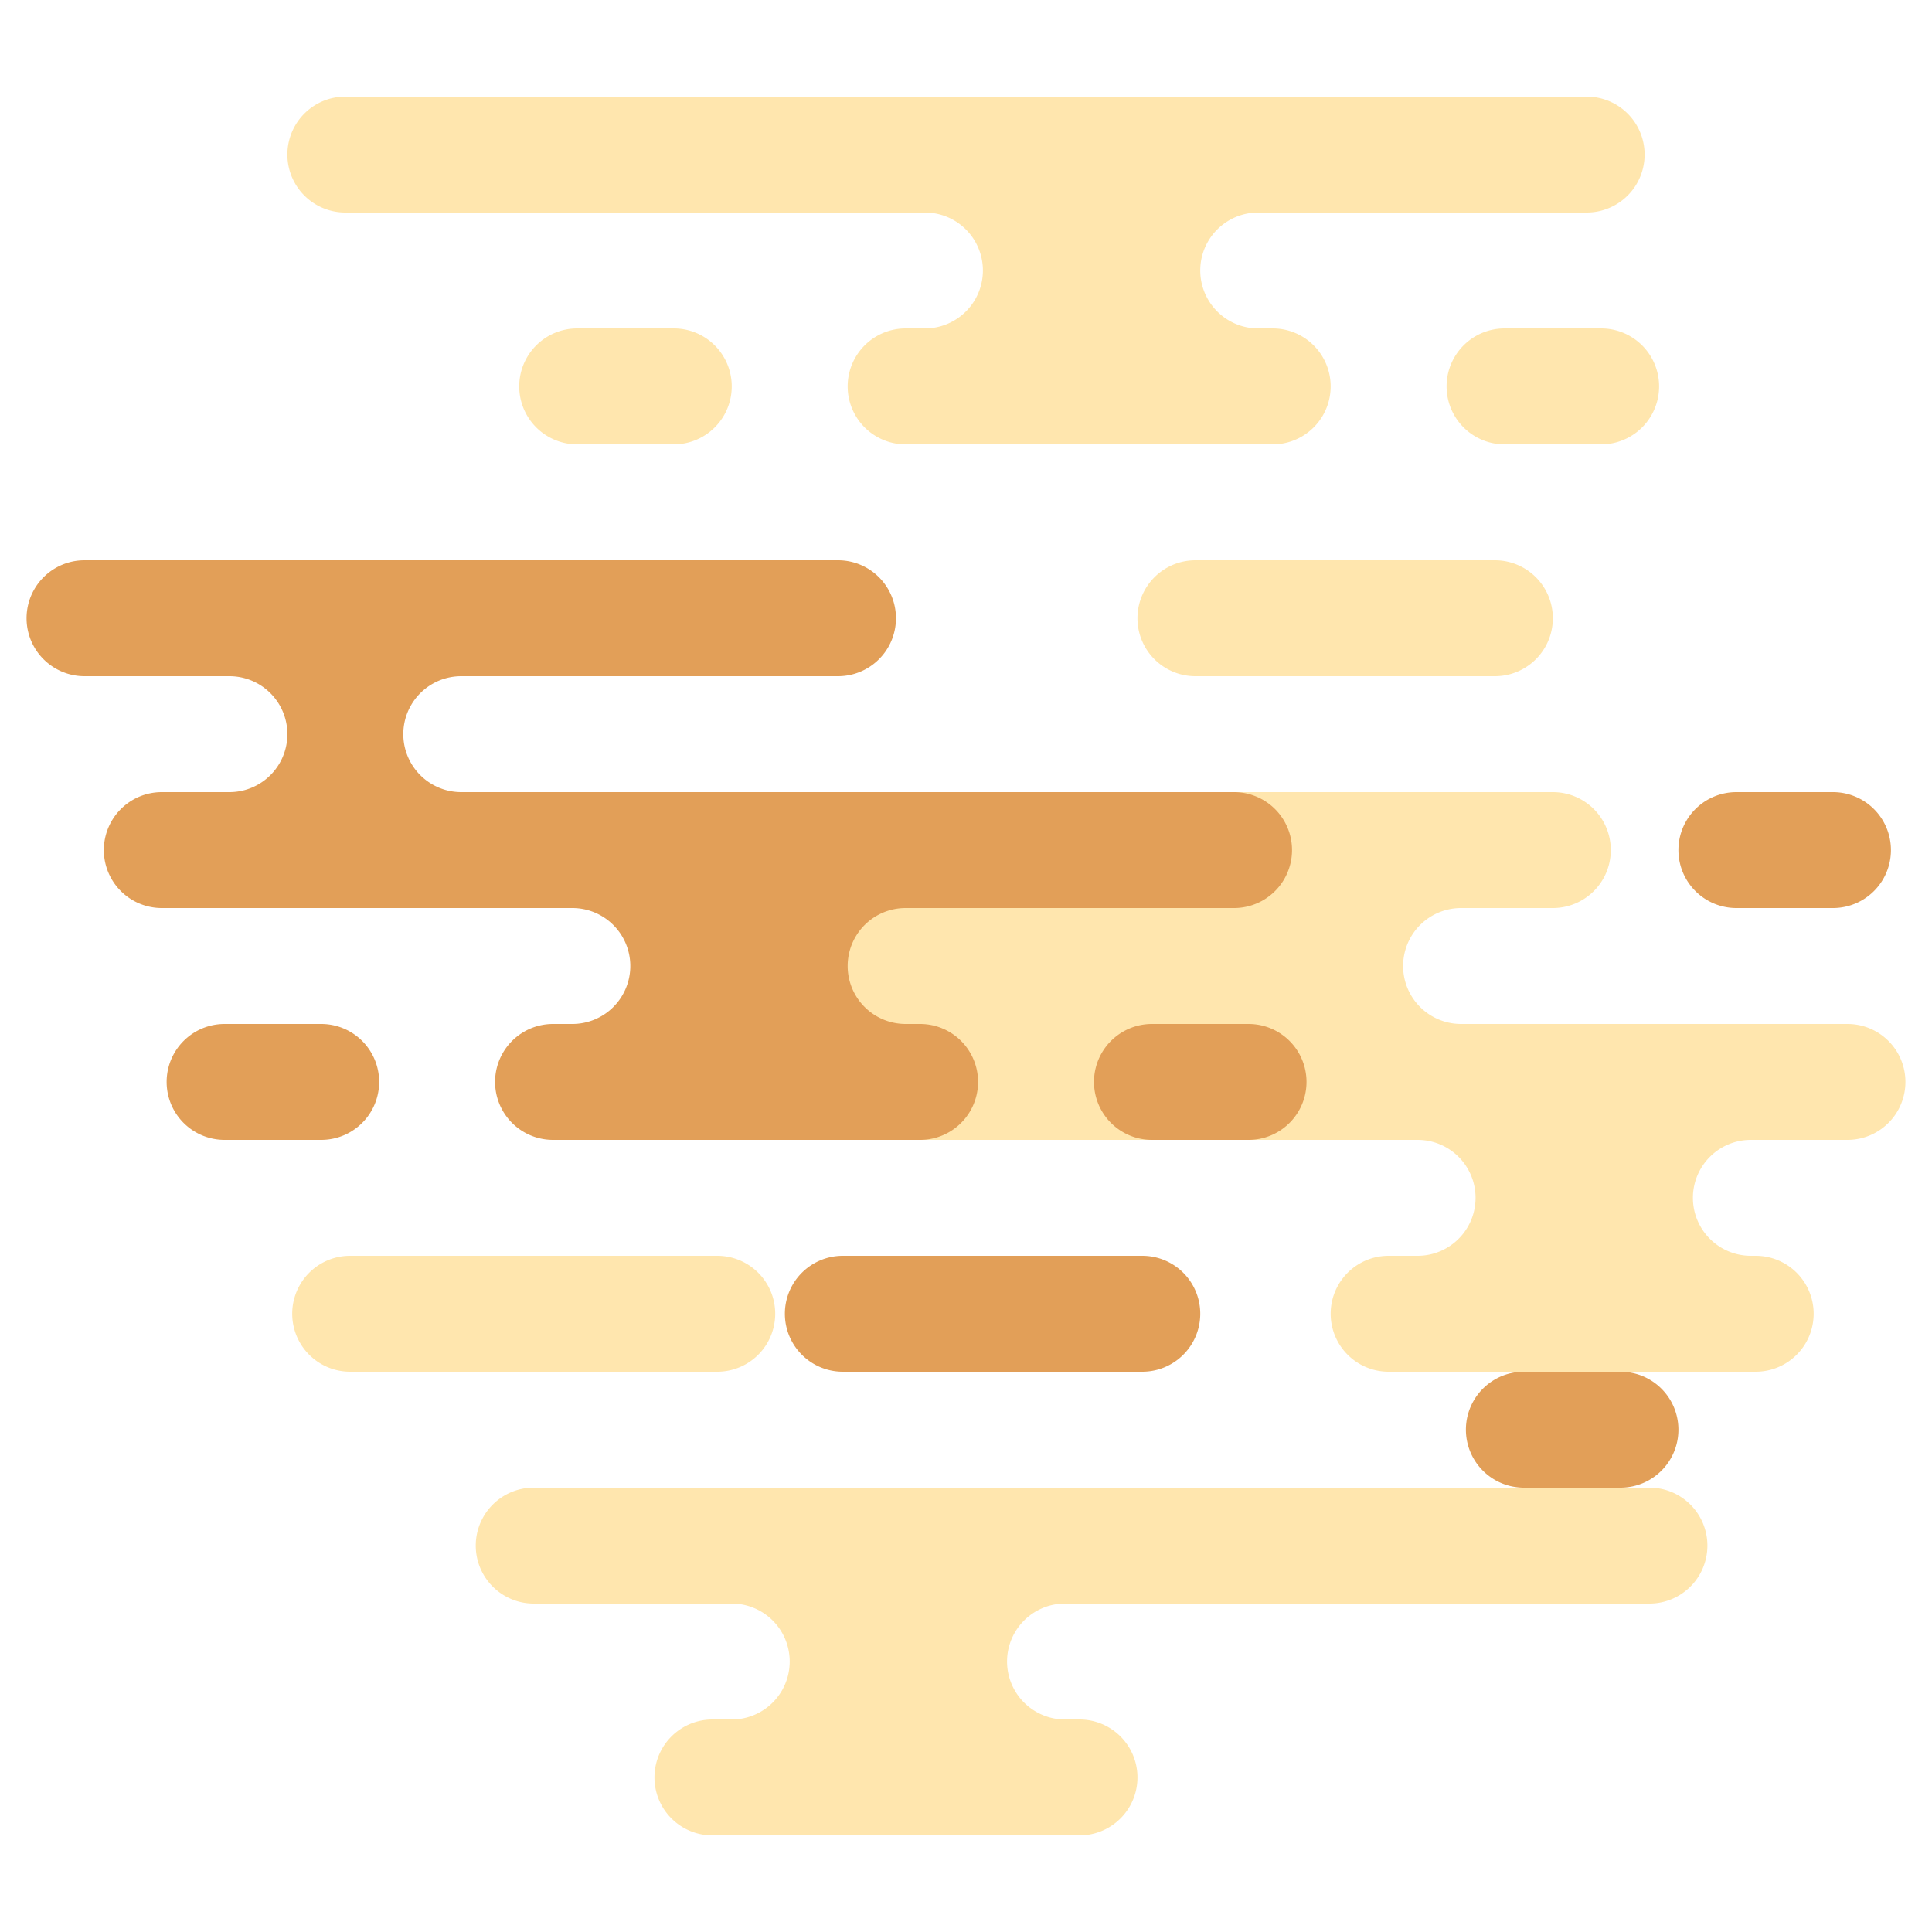<svg xmlns="http://www.w3.org/2000/svg" width="400" height="400" viewBox="0 0 400 400"><path d="M341.5,308a12,12,0,0,1,0,24h-121a12,12,0,0,0,0,24h3a12,12,0,0,1,0,24h-76a12,12,0,0,1,0-24h4a12,12,0,0,0,0-24h-41a12,12,0,0,1,0-24Z" fill="#ffe6ae"/><path d="M321.5,164a12,12,0,0,1,0,24h-19a12,12,0,0,0,0,24h80a12,12,0,0,1,0,24h-20a12,12,0,0,0,0,24h1a12,12,0,0,1,0,24h-76a12,12,0,0,1,0-24h6a12,12,0,0,0,0-24h-142a12,12,0,0,1,0-24h9a12,12,0,0,0,0-24h-70a12,12,0,0,1,0-24Z" fill="#ffe6ae"/><path d="M148.5,260a12,12,0,0,1,0,24h-76a12,12,0,0,1,0-24Z" fill="#ffe6ae"/><path d="M309.5,116a12,12,0,0,1,0,24h-62a12,12,0,0,1,0-24Z" fill="#ffe6ae"/><path d="M170.5,116a12,12,0,0,1,0,24h-20a12,12,0,0,1,0-24Z" fill="#ffe6ae"/><path d="M328.5,20a12,12,0,0,1,0,24h-68a12,12,0,0,0,0,24h3a12,12,0,0,1,0,24h-76a12,12,0,0,1,0-24h4a12,12,0,0,0,0-24H71.5a12,12,0,0,1,0-24Z" fill="#ffe6ae"/><path d="M331.5,68a12,12,0,0,1,0,24h-20a12,12,0,0,1,0-24Z" fill="#ffe6ae"/><path d="M139.5,68a12,12,0,0,1,0,24h-20a12,12,0,0,1,0-24Z" fill="#ffe6ae"/><path d="M236.5,260a12,12,0,0,1,0,24h-62a12,12,0,0,1,0-24Z" fill="#e29f58"/><path d="M130.5,200a12,12,0,0,0-12-12h-85a12,12,0,0,1,0-24h14a12,12,0,0,0,0-24h-30a12,12,0,0,1,0-24h156a12,12,0,0,1,0,24h-78a12,12,0,0,0,0,24h160a12,12,0,0,1,0,24h-68a12,12,0,0,0,0,24h3a12,12,0,0,1,0,24h-76a12,12,0,0,1,0-24h4A12,12,0,0,0,130.5,200Z" fill="#e29f58"/><path d="M258.5,212a12,12,0,0,1,0,24h-20a12,12,0,0,1,0-24Z" fill="#e29f58"/><path d="M66.5,212a12,12,0,0,1,0,24h-20a12,12,0,0,1,0-24Z" fill="#e29f58"/><path d="M335.5,284a12,12,0,0,1,0,24h-20a12,12,0,0,1,0-24Z" fill="#e29f58"/><path d="M379.5,164a12,12,0,0,1,0,24h-20a12,12,0,0,1,0-24Z" fill="#e29f58"/></svg>